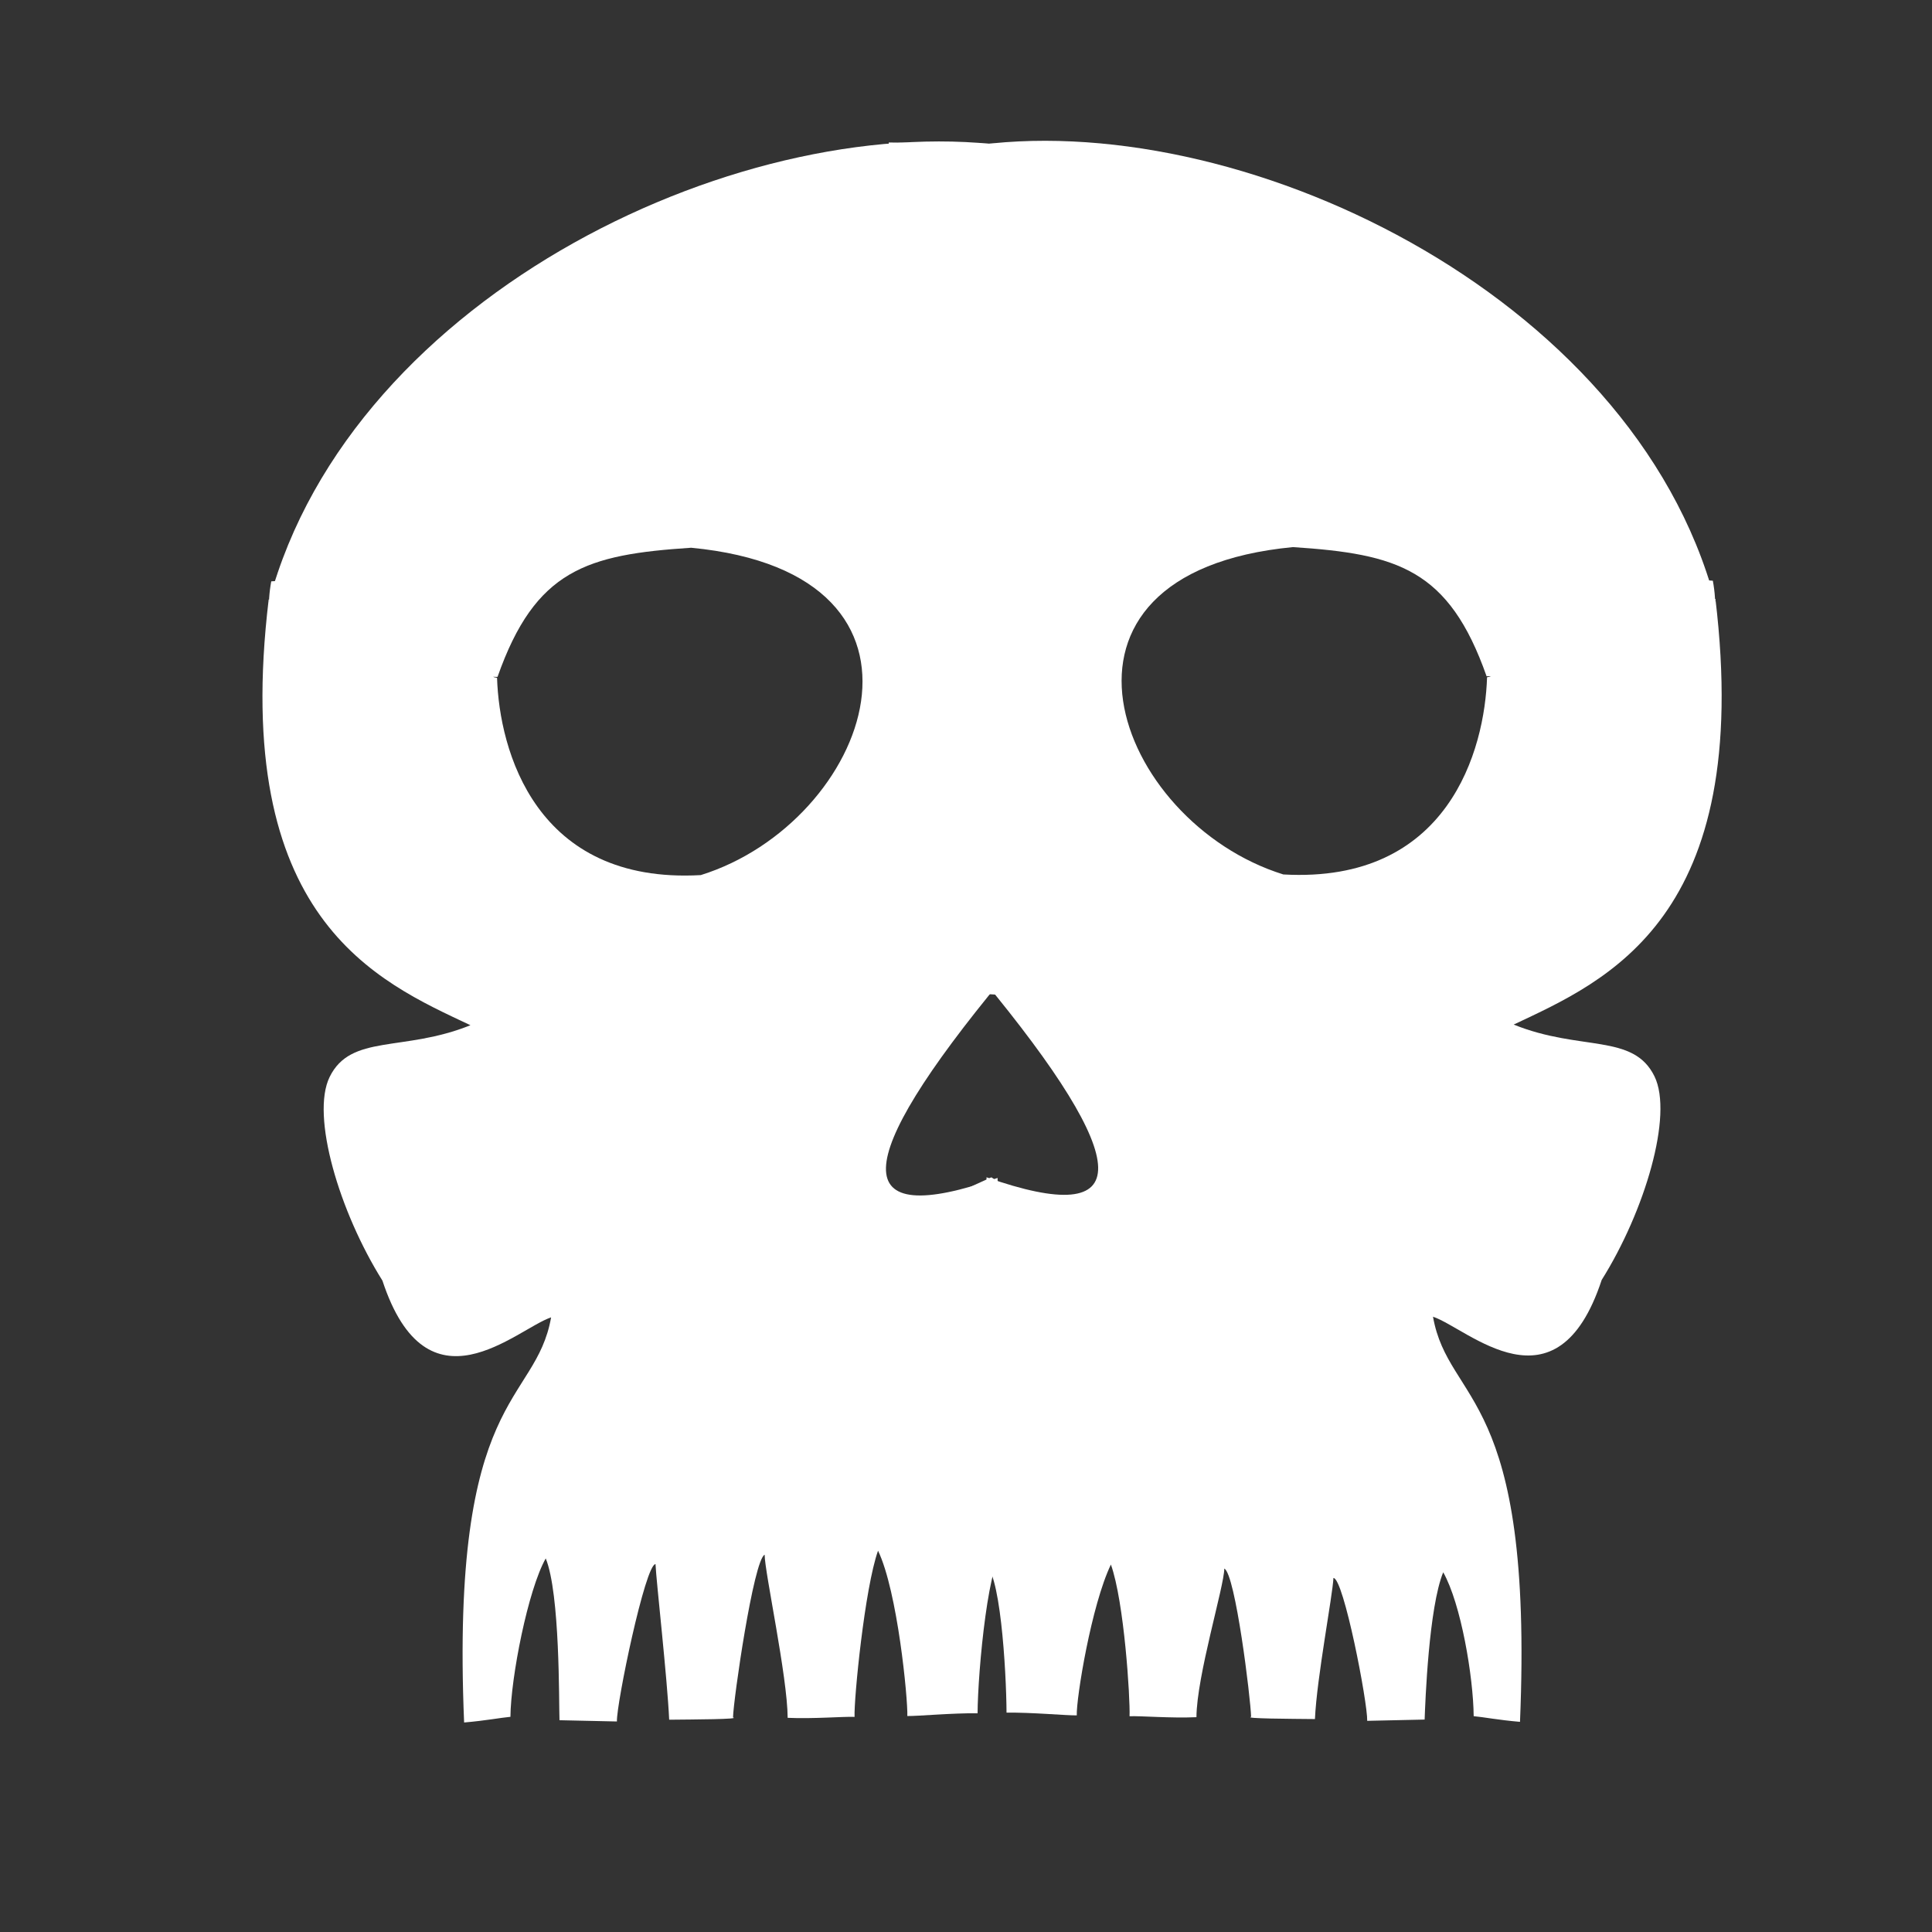 <?xml version="1.0" standalone="no"?>
<!DOCTYPE svg PUBLIC "-//W3C//DTD SVG 20010904//EN" "http://www.w3.org/TR/2001/REC-SVG-20010904/DTD/svg10.dtd">
<!-- Created using Krita: https://krita.org -->
<svg xmlns="http://www.w3.org/2000/svg" 
    xmlns:xlink="http://www.w3.org/1999/xlink"
    xmlns:krita="http://krita.org/namespaces/svg/krita"
    xmlns:sodipodi="http://sodipodi.sourceforge.net/DTD/sodipodi-0.dtd"
    width="216pt"
    height="216pt"
    viewBox="0 0 216 216">
<rect x="0" y="0" width="216" height="216" fill="#333333" stroke="none"/>
<defs/>
<path id="shape0" transform="matrix(1.111 0 0 1.218 29.343 15.813)" fill="#ffffff" fill-rule="evenodd" stroke-opacity="0" stroke="#000000" stroke-width="0" stroke-linecap="square" stroke-linejoin="bevel" d="M75.935 0.531C49.044 -3.295 8.993 13.868 0.665 42.204C0.204 42.857 17.179 49.245 23.656 49.15C27.457 39.298 32.637 37.925 43.14 37.295C70.502 39.685 61.04 62.532 44.109 67.343C27.457 68.201 23.835 55.856 23.608 49.242C20.253 48.541 3.769 45.358 0.628 42.032C-3.232 71.383 11.578 77.1 20.929 81.123C14.186 83.607 8.895 81.895 6.76 85.874C4.853 89.428 7.733 98.257 12.073 104.565C16.598 117.105 25.52 109.021 29.048 107.938C27.472 116.057 18.9 114.663 20.293 145.126C22.468 144.957 24.022 144.679 24.954 144.606C24.99 140.993 26.717 132.958 28.506 130.066C29.957 133.311 29.824 143.254 29.89 144.917C31.046 144.94 32.972 144.979 35.669 145.033C35.616 143.379 38.529 130.595 39.553 130.588C39.634 132.216 40.74 141.072 40.928 144.871C43.435 144.848 48.143 144.832 47.353 144.663C47.393 143.013 49.42 130.214 50.535 129.725C50.544 131.349 52.83 140.91 52.852 144.698C55.426 144.806 58.48 144.566 59.584 144.612C59.512 142.95 60.608 132.772 61.947 129.357C63.917 133.097 64.954 142.964 64.895 144.533C65.969 144.546 69.46 144.25 71.964 144.28C71.982 140.518 73.088 129.342 74.817 129.254C74.806 100.936 73.986 100.788 73.977 95.141C58.833 99.989 59 93.892 74.477 76.851C75.341 47.992 75.827 22.552 75.935 0.531Z" sodipodi:nodetypes="ccccccccccccccccccccccccccccc"/><path id="shape1" transform="matrix(1.081 0 0 1.162 32.197 67.315)" fill="#ffffff" fill-rule="evenodd" stroke-opacity="0" stroke="#000000" stroke-width="0" stroke-linecap="square" stroke-linejoin="bevel" d="M0.27 0L7.897 2.228L10.057 9.99L6.615 10.463L0 6.548C0 6.548 0.09 4.365 0.27 0Z" sodipodi:nodetypes="cccccc"/><path id="shape2" transform="matrix(1 0 0 1.072 30.066 64.837)" fill="#ffffff" fill-rule="evenodd" stroke="none" stroke-width="5.4" stroke-linecap="square" stroke-linejoin="bevel" d="M0.261 0.149C12.21 -0.777 20.536 2.617 25.239 10.329C6.701 13.106 -1.625 9.713 0.261 0.149Z" sodipodi:nodetypes="ccc"/><path id="shape01" transform="matrix(-1.111 0 0 1.218 192.483 15.741)" fill="#ffffff" fill-rule="evenodd" stroke-opacity="0" stroke="#000000" stroke-width="0" stroke-linecap="square" stroke-linejoin="bevel" d="M75.935 0.531C49.044 -3.295 8.993 13.868 0.665 42.204C0.204 42.857 17.179 49.245 23.656 49.15C27.457 39.298 32.637 37.925 43.14 37.295C70.502 39.685 61.04 62.532 44.109 67.343C27.457 68.201 23.835 55.856 23.608 49.242C20.253 48.541 3.769 45.358 0.628 42.032C-3.232 71.383 11.578 77.1 20.929 81.123C14.186 83.607 8.895 81.895 6.76 85.874C4.853 89.428 7.733 98.257 12.073 104.565C16.598 117.105 25.52 109.021 29.048 107.938C27.472 116.057 18.9 114.663 20.293 145.126C22.468 144.957 24.022 144.679 24.954 144.606C24.99 140.993 26.23 134.288 28.02 131.396C29.471 134.641 29.824 143.254 29.89 144.917C31.046 144.94 32.972 144.979 35.669 145.033C35.616 143.379 38.043 131.925 39.067 131.918C39.148 133.546 40.74 141.072 40.928 144.871C43.435 144.848 48.143 144.832 47.353 144.663C47.393 143.013 48.933 131.544 50.049 131.055C50.058 132.679 52.83 140.91 52.852 144.698C55.426 144.806 58.48 144.566 59.584 144.612C59.512 142.95 60.121 134.102 61.461 130.687C63.431 134.427 64.954 142.964 64.895 144.533C65.969 144.546 69.46 144.25 71.964 144.28C71.982 140.518 72.601 130.672 74.331 130.584C74.32 102.266 73.986 100.788 73.977 95.141C58.833 99.989 59 93.892 74.477 76.851C75.341 47.992 75.827 22.552 75.935 0.531Z" sodipodi:nodetypes="ccccccccccccccccccccccccccccc"/><path id="shape11" transform="matrix(-1.081 0 0 1.162 189.628 67.243)" fill="#ffffff" fill-rule="evenodd" stroke-opacity="0" stroke="#000000" stroke-width="0" stroke-linecap="square" stroke-linejoin="bevel" d="M0.27 0L7.897 2.228L10.057 9.99L6.615 10.463L0 6.548C0 6.548 0.09 4.365 0.27 0Z" sodipodi:nodetypes="cccccc"/><path id="shape21" transform="matrix(-1 0 0 1.072 191.759 64.765)" fill="#ffffff" fill-rule="evenodd" stroke-opacity="0" stroke="#000000" stroke-width="0" stroke-linecap="square" stroke-linejoin="bevel" d="M0.261 0.149C12.21 -0.777 20.536 2.617 25.239 10.329C6.701 13.106 -1.625 9.713 0.261 0.149Z" sodipodi:nodetypes="ccc"/><path id="shape3" transform="translate(99.36, 15.93)" fill="#ffffff" fill-rule="evenodd" stroke="none" stroke-width="5.4" stroke-linecap="square" stroke-linejoin="bevel" d="M0 0L22.95 0.27L20.25 95.85L8.64 95.04C7.02 95.04 4.14 63.36 0 0Z" sodipodi:nodetypes="ccccc"/><path id="shape4" transform="translate(93.285, 131.625)" fill="#ffffff" fill-rule="evenodd" stroke="none" stroke-width="5.4" stroke-linecap="square" stroke-linejoin="bevel" d="M17.55 0L0 7.965L17.55 44.55L35.775 11.88C35.955 11.88 29.88 7.92 17.55 0Z" sodipodi:nodetypes="ccccc"/>
</svg>
